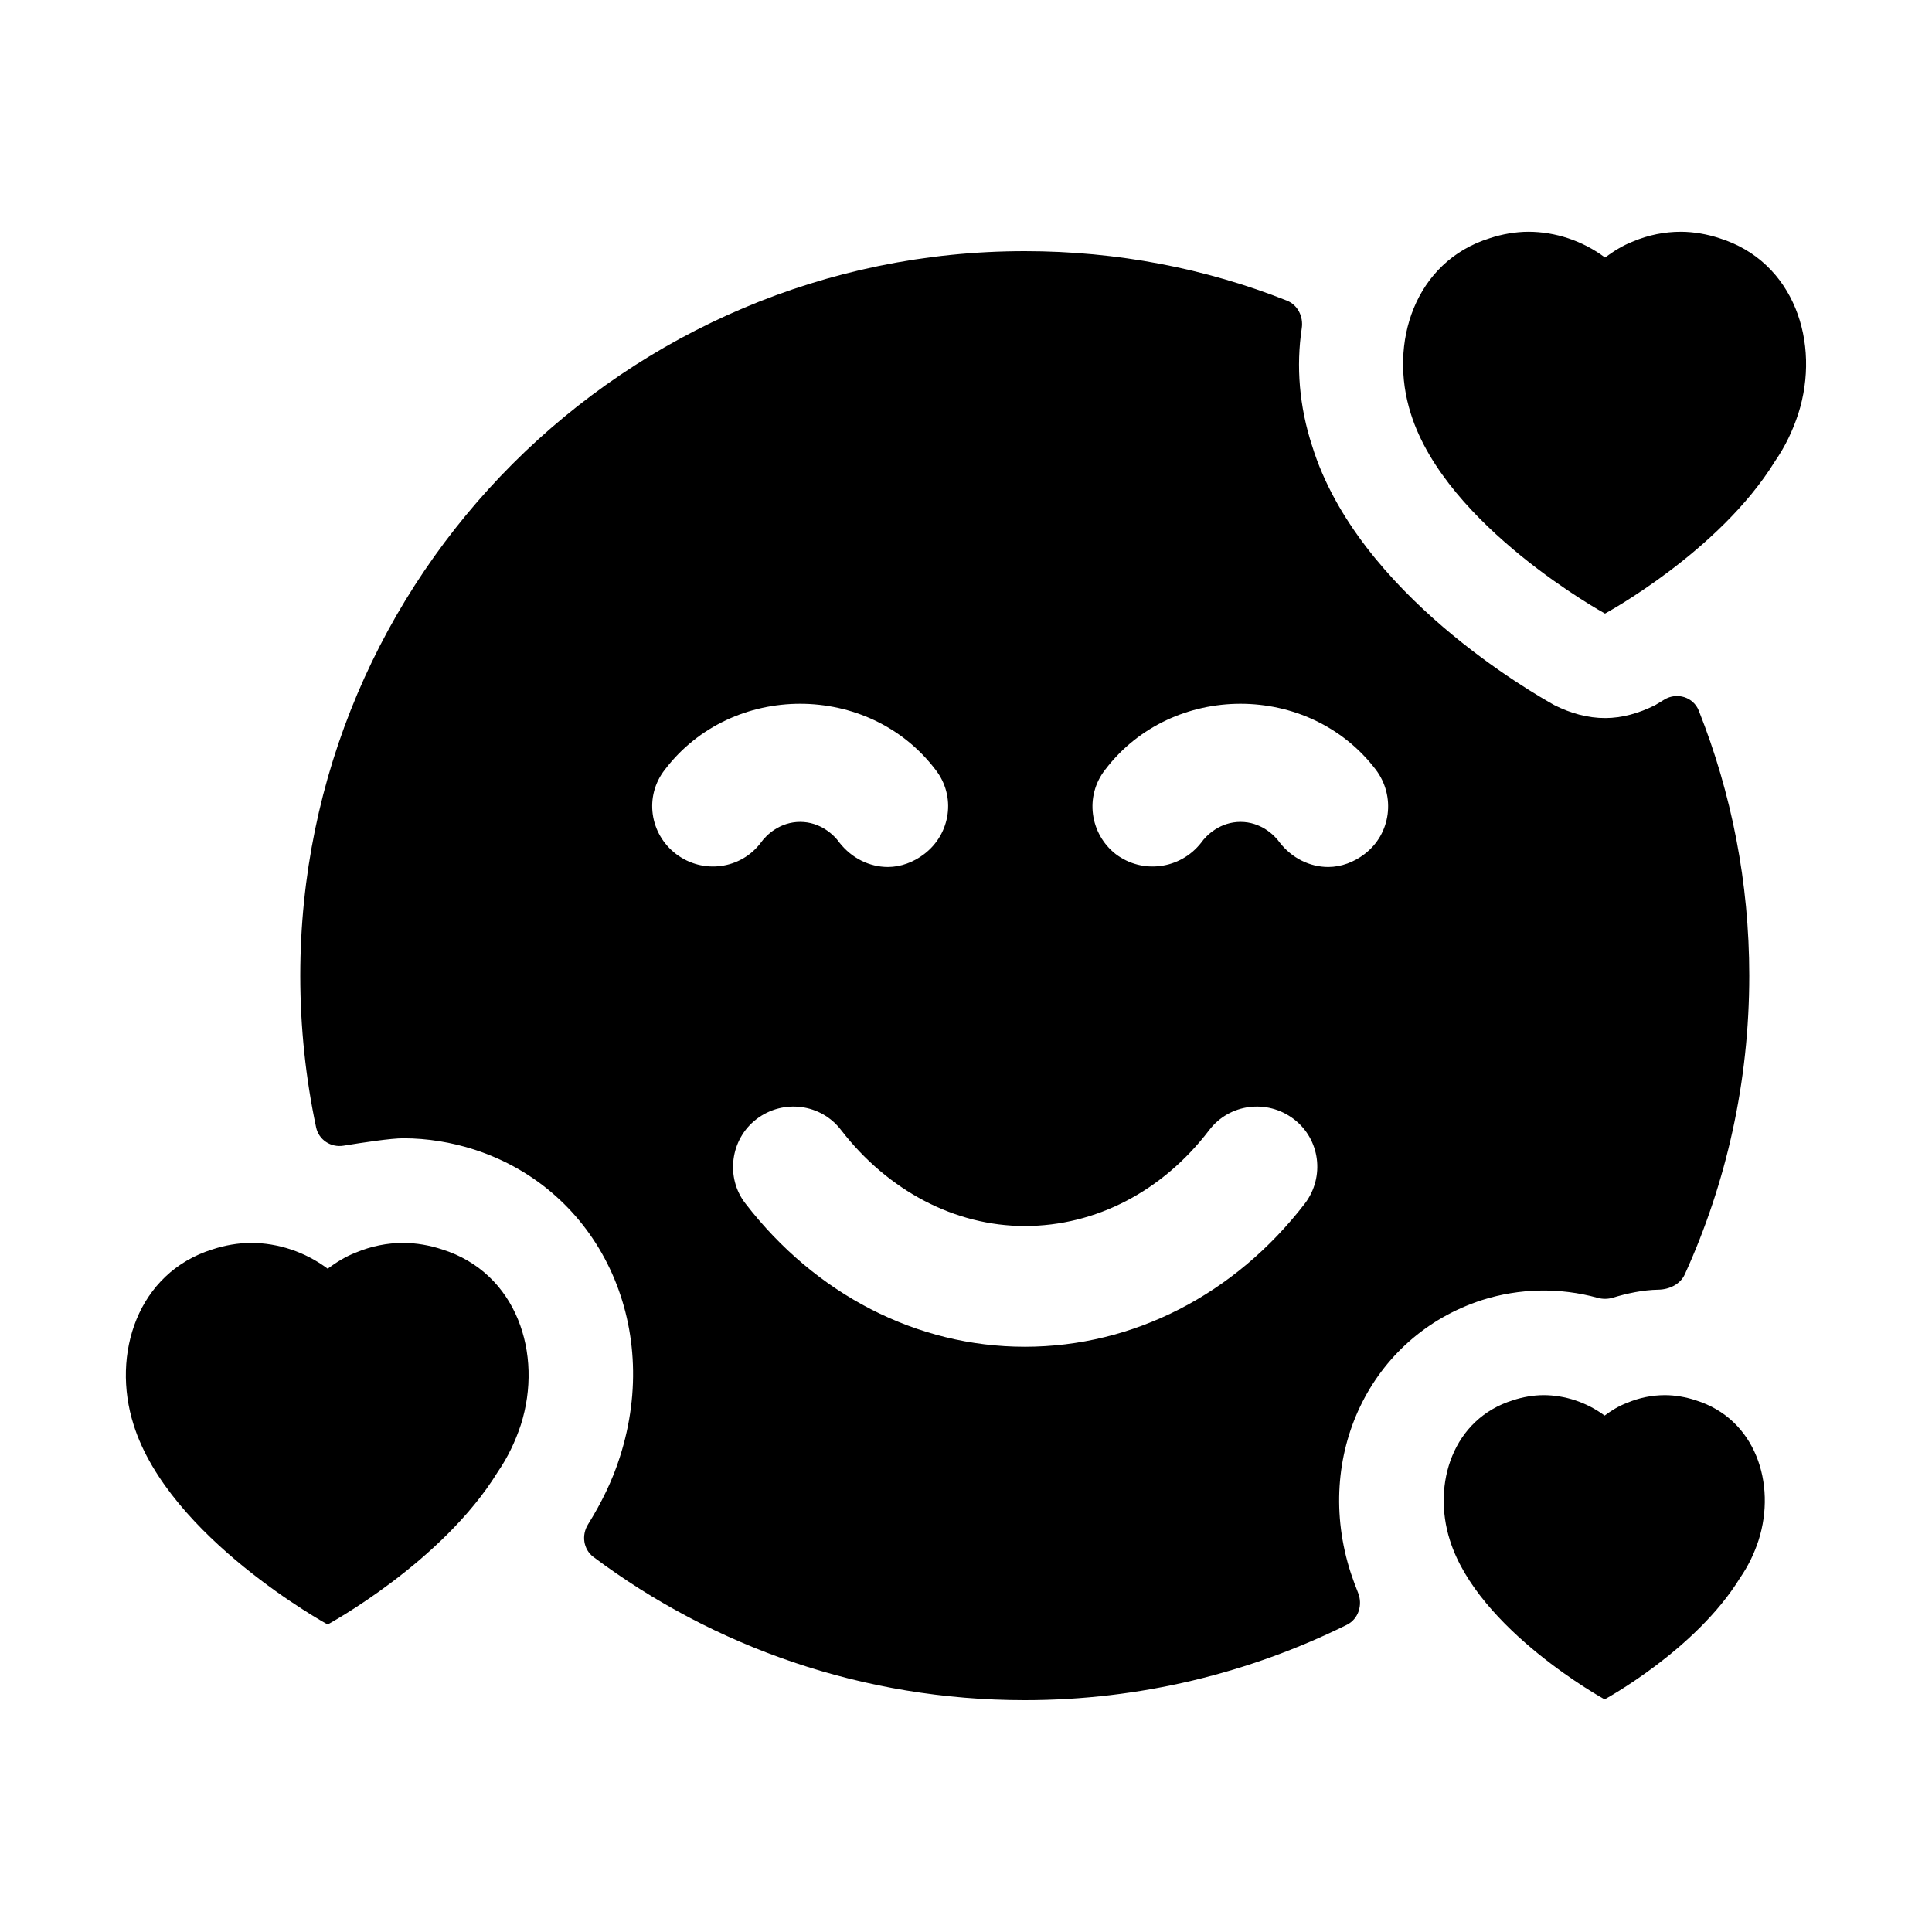 <svg width="24" height="24" viewBox="0 0 24 24" fill="none" xmlns="http://www.w3.org/2000/svg">
<path fill-rule="evenodd" clip-rule="evenodd" d="M5.49 15.52C5.34 15.47 5.17 15.44 5.01 15.44C4.81 15.44 4.61 15.48 4.42 15.56C4.29 15.61 4.18 15.68 4.07 15.76C3.79 15.55 3.45 15.44 3.12 15.44C2.96 15.44 2.79 15.47 2.64 15.52C1.71 15.81 1.38 16.82 1.66 17.7C2.1 19.1 4.07 20.18 4.07 20.18C4.07 20.18 5.49 19.41 6.18 18.29C6.31 18.1 6.4 17.91 6.47 17.7C6.75 16.82 6.42 15.81 5.49 15.52Z" fill="black"/>
<path fill-rule="evenodd" clip-rule="evenodd" d="M21.065 17.395C20.945 17.355 20.81 17.331 20.682 17.331C20.523 17.331 20.363 17.363 20.212 17.427C20.108 17.466 20.02 17.521 19.933 17.585C19.71 17.419 19.438 17.331 19.175 17.331C19.048 17.331 18.912 17.355 18.793 17.395C18.051 17.625 17.788 18.43 18.011 19.133C18.362 20.248 19.933 21.11 19.933 21.11C19.933 21.11 21.065 20.497 21.615 19.602C21.719 19.451 21.791 19.3 21.846 19.133C22.07 18.43 21.806 17.625 21.065 17.395Z" fill="black"/>
<path fill-rule="evenodd" clip-rule="evenodd" d="M21.359 2.959C21.209 2.909 21.039 2.879 20.879 2.879C20.678 2.879 20.478 2.919 20.288 2.999C20.158 3.049 20.048 3.119 19.938 3.199C19.658 2.989 19.317 2.879 18.987 2.879C18.827 2.879 18.657 2.909 18.507 2.959C17.576 3.249 17.246 4.26 17.526 5.14C17.966 6.542 19.938 7.622 19.938 7.622C19.938 7.622 21.359 6.852 22.049 5.731C22.18 5.541 22.269 5.351 22.339 5.14C22.62 4.26 22.289 3.249 21.359 2.959Z" fill="black"/>
<path fill-rule="evenodd" clip-rule="evenodd" d="M19.846 16.122C19.377 15.992 18.875 16.002 18.41 16.15C17.02 16.6 16.31 18.09 16.78 19.54C16.808 19.624 16.838 19.705 16.87 19.785C16.931 19.935 16.876 20.112 16.731 20.184C15.524 20.781 14.166 21.12 12.73 21.12C10.721 21.12 8.866 20.459 7.373 19.342C7.246 19.247 7.221 19.07 7.305 18.936C7.469 18.672 7.608 18.392 7.7 18.1C8.23 16.45 7.44 14.78 5.89 14.28C5.61 14.19 5.31 14.14 5.01 14.14C4.856 14.14 4.514 14.192 4.268 14.232C4.111 14.258 3.96 14.16 3.927 14.005C3.798 13.398 3.73 12.763 3.73 12.12C3.73 7.16 7.77 3.12 12.73 3.12C13.88 3.12 14.979 3.335 15.986 3.734C16.122 3.788 16.193 3.934 16.171 4.078C16.1 4.548 16.139 5.048 16.3 5.54C16.87 7.38 19.06 8.62 19.31 8.76C19.51 8.86 19.72 8.92 19.94 8.92C20.15 8.92 20.36 8.86 20.56 8.76C20.581 8.747 20.621 8.723 20.676 8.69C20.832 8.596 21.036 8.659 21.103 8.828C21.509 9.852 21.73 10.961 21.73 12.12C21.73 13.439 21.446 14.695 20.929 15.831C20.872 15.955 20.736 16.019 20.6 16.021C20.409 16.024 20.21 16.067 20.033 16.121C19.972 16.139 19.907 16.139 19.846 16.122ZM8.26 9.56C8 9.89 8.07 10.36 8.4 10.61C8.73 10.86 9.2 10.8 9.45 10.47C9.52 10.37 9.69 10.21 9.94 10.21C10.19 10.21 10.36 10.37 10.43 10.47C10.58 10.66 10.8 10.77 11.03 10.77C11.19 10.77 11.35 10.71 11.48 10.61C11.81 10.36 11.88 9.89 11.62 9.56C10.79 8.47 9.09 8.47 8.26 9.56ZM16.95 10.61C16.82 10.71 16.66 10.77 16.5 10.77C16.27 10.77 16.05 10.66 15.9 10.47C15.83 10.37 15.66 10.21 15.41 10.21C15.16 10.21 14.99 10.37 14.92 10.47C14.66 10.8 14.19 10.86 13.86 10.61C13.54 10.36 13.47 9.89 13.73 9.56C14.56 8.47 16.26 8.47 17.09 9.56C17.34 9.89 17.28 10.36 16.95 10.61ZM16.21 14.95C15.34 16.08 14.08 16.73 12.73 16.73C11.39 16.73 10.13 16.08 9.26 14.95C9.01 14.63 9.07 14.15 9.4 13.9C9.73 13.65 10.2 13.71 10.45 14.04C11.03 14.79 11.86 15.23 12.73 15.23C13.61 15.23 14.44 14.8 15.02 14.04C15.27 13.71 15.74 13.65 16.07 13.9C16.4 14.15 16.46 14.62 16.21 14.95Z" fill="black"/>
</svg>